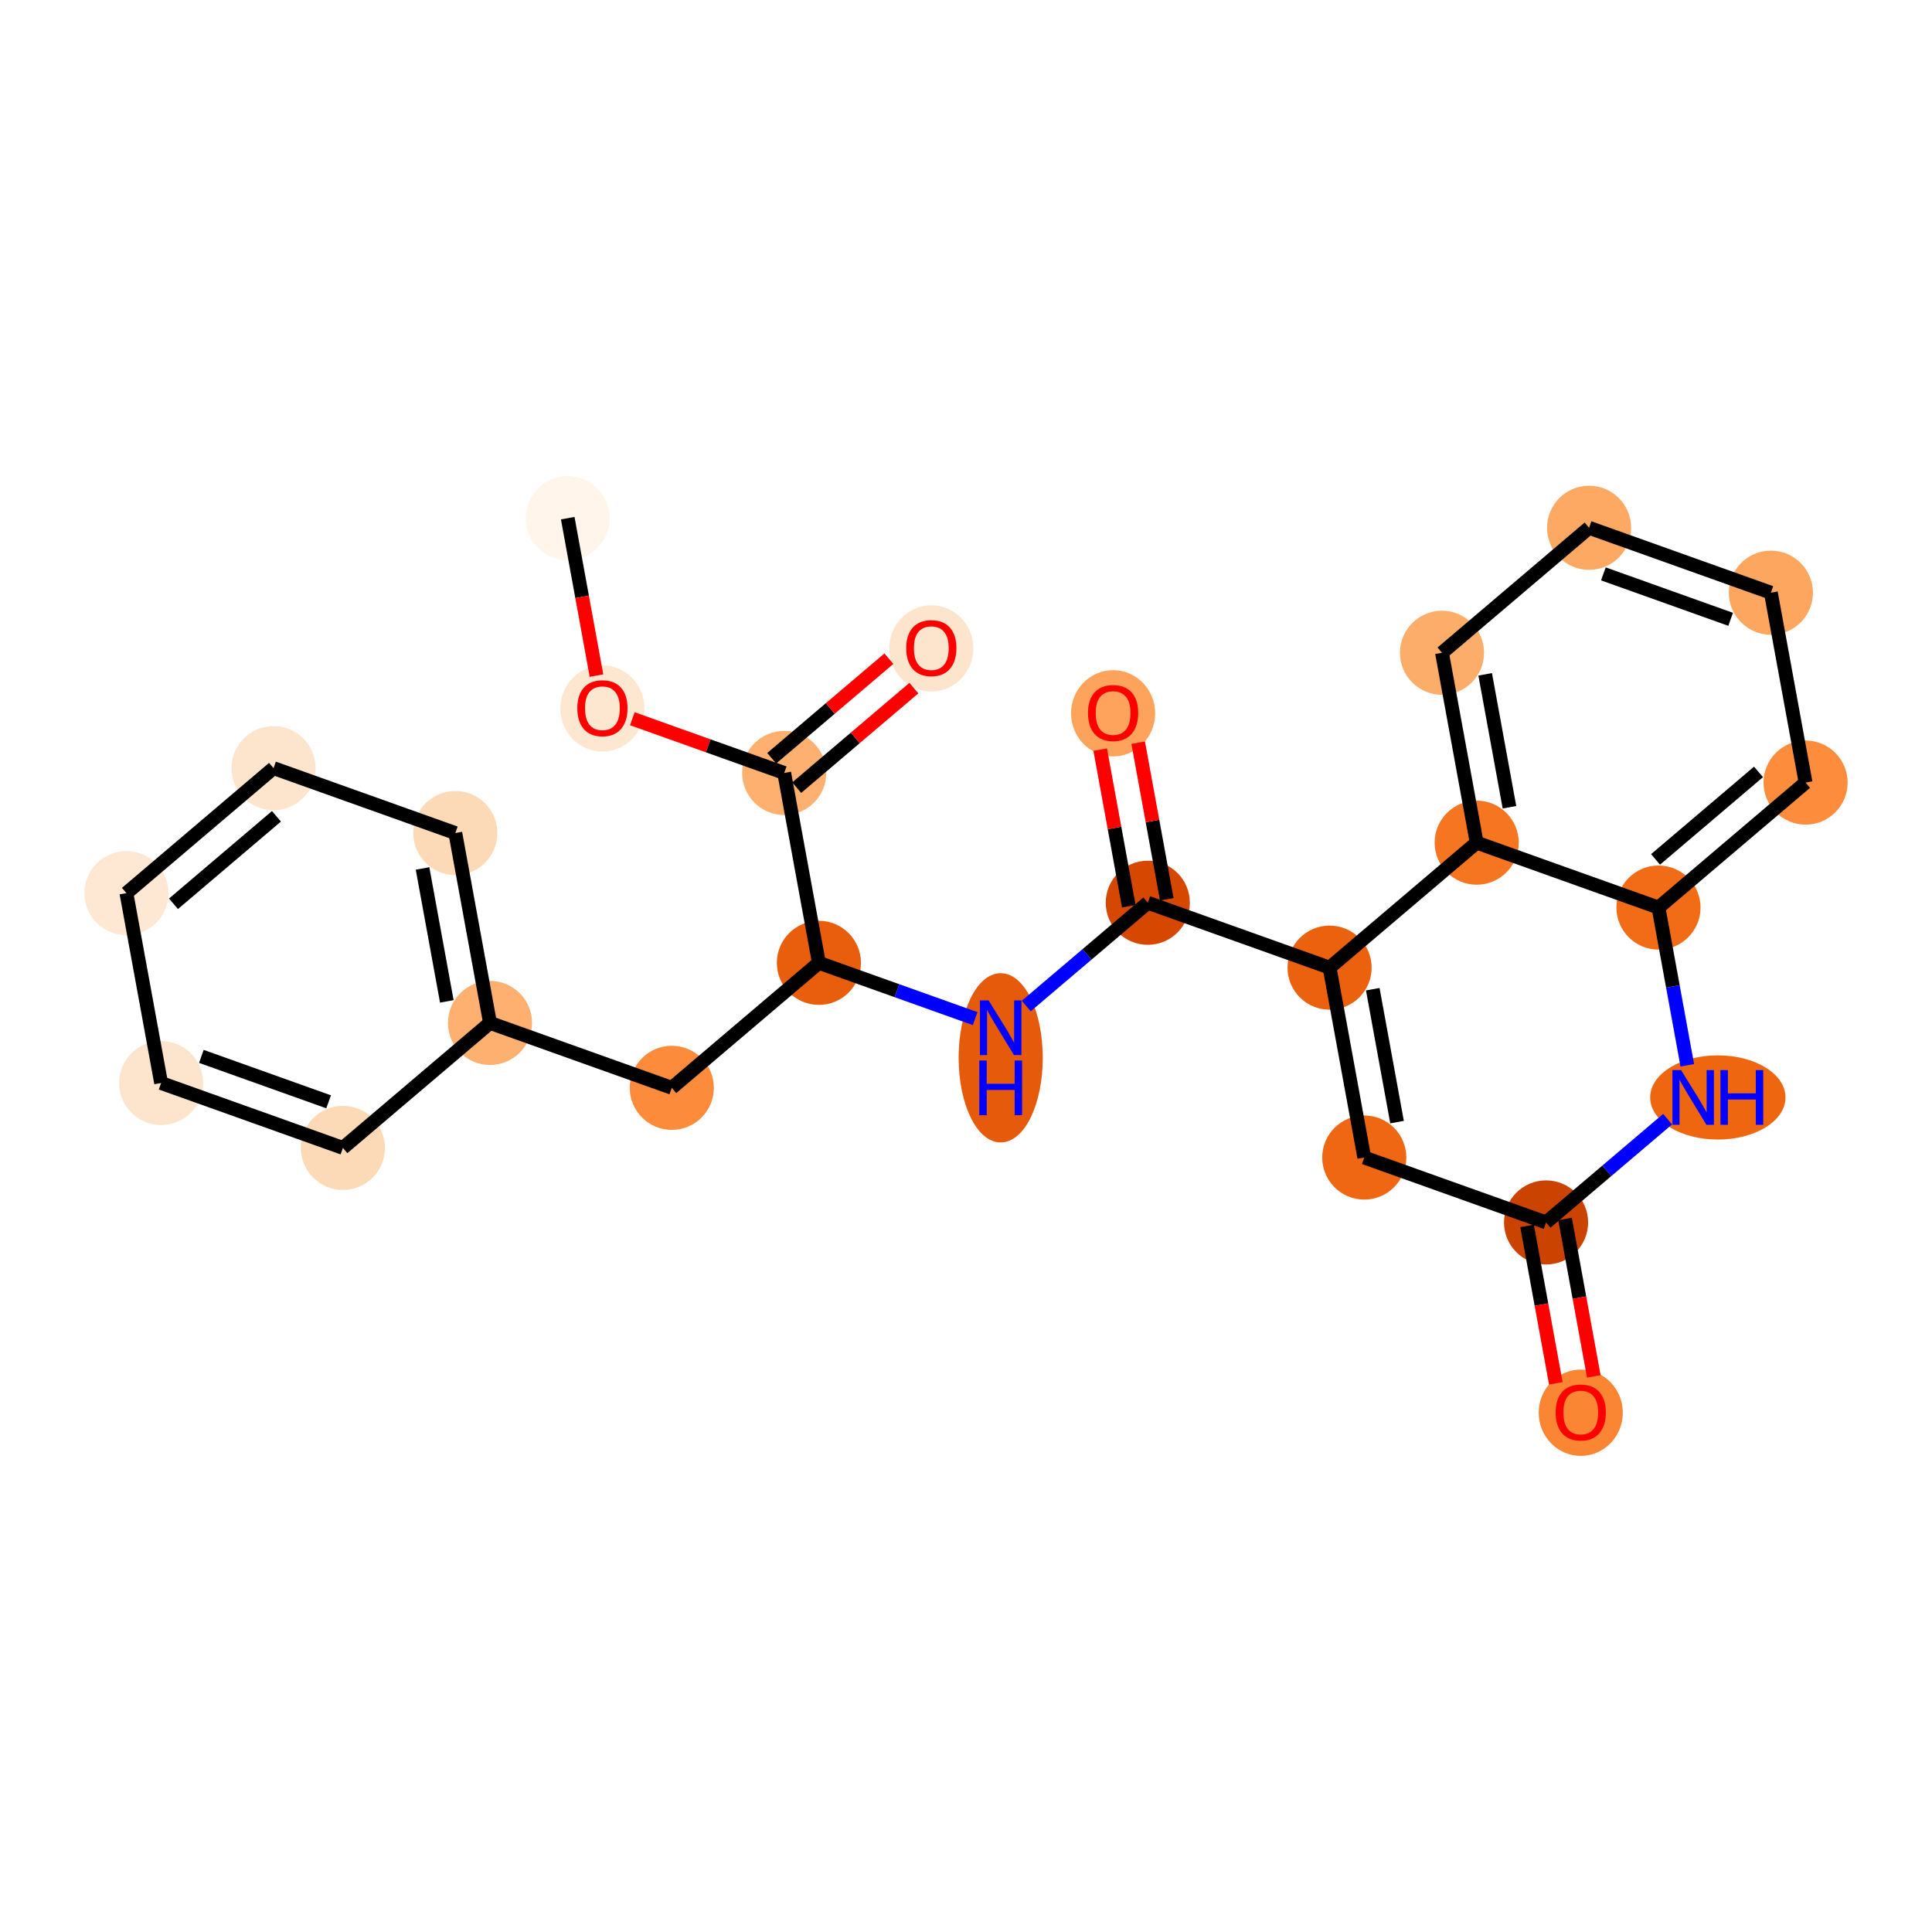 <?xml version='1.0' encoding='iso-8859-1'?>
<svg version='1.1' baseProfile='full'
              xmlns='http://www.w3.org/2000/svg'
                      xmlns:rdkit='http://www.rdkit.org/xml'
                      xmlns:xlink='http://www.w3.org/1999/xlink'
                  xml:space='preserve'
width='280px' height='280px' viewBox='0 0 280 280'>
<!-- END OF HEADER -->
<rect style='opacity:1.0;fill:#FFFFFF;stroke:none' width='280' height='280' x='0' y='0'> </rect>
<ellipse cx='82.279' cy='75.096' rx='5.595' ry='5.595'  style='fill:#FFF5EB;fill-rule:evenodd;stroke:#FFF5EB;stroke-width:1.0px;stroke-linecap:butt;stroke-linejoin:miter;stroke-opacity:1' />
<ellipse cx='87.307' cy='102.678' rx='5.595' ry='5.752'  style='fill:#FEE7D1;fill-rule:evenodd;stroke:#FEE7D1;stroke-width:1.0px;stroke-linecap:butt;stroke-linejoin:miter;stroke-opacity:1' />
<ellipse cx='113.653' cy='112.022' rx='5.595' ry='5.595'  style='fill:#FDB06F;fill-rule:evenodd;stroke:#FDB06F;stroke-width:1.0px;stroke-linecap:butt;stroke-linejoin:miter;stroke-opacity:1' />
<ellipse cx='134.972' cy='93.97' rx='5.595' ry='5.752'  style='fill:#FDE5CD;fill-rule:evenodd;stroke:#FDE5CD;stroke-width:1.0px;stroke-linecap:butt;stroke-linejoin:miter;stroke-opacity:1' />
<ellipse cx='118.681' cy='139.542' rx='5.595' ry='5.595'  style='fill:#E95E0D;fill-rule:evenodd;stroke:#E95E0D;stroke-width:1.0px;stroke-linecap:butt;stroke-linejoin:miter;stroke-opacity:1' />
<ellipse cx='97.362' cy='157.656' rx='5.595' ry='5.595'  style='fill:#FC8C3B;fill-rule:evenodd;stroke:#FC8C3B;stroke-width:1.0px;stroke-linecap:butt;stroke-linejoin:miter;stroke-opacity:1' />
<ellipse cx='71.016' cy='148.25' rx='5.595' ry='5.595'  style='fill:#FDB06F;fill-rule:evenodd;stroke:#FDB06F;stroke-width:1.0px;stroke-linecap:butt;stroke-linejoin:miter;stroke-opacity:1' />
<ellipse cx='65.988' cy='120.73' rx='5.595' ry='5.595'  style='fill:#FDDAB7;fill-rule:evenodd;stroke:#FDDAB7;stroke-width:1.0px;stroke-linecap:butt;stroke-linejoin:miter;stroke-opacity:1' />
<ellipse cx='39.641' cy='111.324' rx='5.595' ry='5.595'  style='fill:#FDE5CD;fill-rule:evenodd;stroke:#FDE5CD;stroke-width:1.0px;stroke-linecap:butt;stroke-linejoin:miter;stroke-opacity:1' />
<ellipse cx='18.322' cy='129.438' rx='5.595' ry='5.595'  style='fill:#FEE8D3;fill-rule:evenodd;stroke:#FEE8D3;stroke-width:1.0px;stroke-linecap:butt;stroke-linejoin:miter;stroke-opacity:1' />
<ellipse cx='23.35' cy='156.958' rx='5.595' ry='5.595'  style='fill:#FDE5CD;fill-rule:evenodd;stroke:#FDE5CD;stroke-width:1.0px;stroke-linecap:butt;stroke-linejoin:miter;stroke-opacity:1' />
<ellipse cx='49.697' cy='166.364' rx='5.595' ry='5.595'  style='fill:#FDDAB7;fill-rule:evenodd;stroke:#FDDAB7;stroke-width:1.0px;stroke-linecap:butt;stroke-linejoin:miter;stroke-opacity:1' />
<ellipse cx='145.028' cy='153.305' rx='5.595' ry='11.764'  style='fill:#E65A0B;fill-rule:evenodd;stroke:#E65A0B;stroke-width:1.0px;stroke-linecap:butt;stroke-linejoin:miter;stroke-opacity:1' />
<ellipse cx='166.347' cy='130.834' rx='5.595' ry='5.595'  style='fill:#D64701;fill-rule:evenodd;stroke:#D64701;stroke-width:1.0px;stroke-linecap:butt;stroke-linejoin:miter;stroke-opacity:1' />
<ellipse cx='161.319' cy='103.375' rx='5.595' ry='5.752'  style='fill:#FDA35B;fill-rule:evenodd;stroke:#FDA35B;stroke-width:1.0px;stroke-linecap:butt;stroke-linejoin:miter;stroke-opacity:1' />
<ellipse cx='192.693' cy='140.239' rx='5.595' ry='5.595'  style='fill:#EB610E;fill-rule:evenodd;stroke:#EB610E;stroke-width:1.0px;stroke-linecap:butt;stroke-linejoin:miter;stroke-opacity:1' />
<ellipse cx='197.721' cy='167.759' rx='5.595' ry='5.595'  style='fill:#EF6712;fill-rule:evenodd;stroke:#EF6712;stroke-width:1.0px;stroke-linecap:butt;stroke-linejoin:miter;stroke-opacity:1' />
<ellipse cx='224.067' cy='177.165' rx='5.595' ry='5.595'  style='fill:#CB4301;fill-rule:evenodd;stroke:#CB4301;stroke-width:1.0px;stroke-linecap:butt;stroke-linejoin:miter;stroke-opacity:1' />
<ellipse cx='229.095' cy='204.746' rx='5.595' ry='5.752'  style='fill:#FA8533;fill-rule:evenodd;stroke:#FA8533;stroke-width:1.0px;stroke-linecap:butt;stroke-linejoin:miter;stroke-opacity:1' />
<ellipse cx='248.962' cy='159.051' rx='9.305' ry='5.602'  style='fill:#EF6611;fill-rule:evenodd;stroke:#EF6611;stroke-width:1.0px;stroke-linecap:butt;stroke-linejoin:miter;stroke-opacity:1' />
<ellipse cx='240.359' cy='131.531' rx='5.595' ry='5.595'  style='fill:#F26C17;fill-rule:evenodd;stroke:#F26C17;stroke-width:1.0px;stroke-linecap:butt;stroke-linejoin:miter;stroke-opacity:1' />
<ellipse cx='261.678' cy='113.417' rx='5.595' ry='5.595'  style='fill:#FD8D3C;fill-rule:evenodd;stroke:#FD8D3C;stroke-width:1.0px;stroke-linecap:butt;stroke-linejoin:miter;stroke-opacity:1' />
<ellipse cx='256.65' cy='85.898' rx='5.595' ry='5.595'  style='fill:#FDA660;fill-rule:evenodd;stroke:#FDA660;stroke-width:1.0px;stroke-linecap:butt;stroke-linejoin:miter;stroke-opacity:1' />
<ellipse cx='230.304' cy='76.492' rx='5.595' ry='5.595'  style='fill:#FDA863;fill-rule:evenodd;stroke:#FDA863;stroke-width:1.0px;stroke-linecap:butt;stroke-linejoin:miter;stroke-opacity:1' />
<ellipse cx='208.985' cy='94.606' rx='5.595' ry='5.595'  style='fill:#FDAD6A;fill-rule:evenodd;stroke:#FDAD6A;stroke-width:1.0px;stroke-linecap:butt;stroke-linejoin:miter;stroke-opacity:1' />
<ellipse cx='214.012' cy='122.126' rx='5.595' ry='5.595'  style='fill:#F57521;fill-rule:evenodd;stroke:#F57521;stroke-width:1.0px;stroke-linecap:butt;stroke-linejoin:miter;stroke-opacity:1' />
<path class='bond-0 atom-0 atom-1' d='M 82.279,75.096 L 84.363,86.504' style='fill:none;fill-rule:evenodd;stroke:#000000;stroke-width:2.0px;stroke-linecap:butt;stroke-linejoin:miter;stroke-opacity:1' />
<path class='bond-0 atom-0 atom-1' d='M 84.363,86.504 L 86.447,97.911' style='fill:none;fill-rule:evenodd;stroke:#FF0000;stroke-width:2.0px;stroke-linecap:butt;stroke-linejoin:miter;stroke-opacity:1' />
<path class='bond-1 atom-1 atom-2' d='M 91.643,104.164 L 102.648,108.093' style='fill:none;fill-rule:evenodd;stroke:#FF0000;stroke-width:2.0px;stroke-linecap:butt;stroke-linejoin:miter;stroke-opacity:1' />
<path class='bond-1 atom-1 atom-2' d='M 102.648,108.093 L 113.653,112.022' style='fill:none;fill-rule:evenodd;stroke:#000000;stroke-width:2.0px;stroke-linecap:butt;stroke-linejoin:miter;stroke-opacity:1' />
<path class='bond-2 atom-2 atom-3' d='M 115.465,114.154 L 123.956,106.939' style='fill:none;fill-rule:evenodd;stroke:#000000;stroke-width:2.0px;stroke-linecap:butt;stroke-linejoin:miter;stroke-opacity:1' />
<path class='bond-2 atom-2 atom-3' d='M 123.956,106.939 L 132.448,99.724' style='fill:none;fill-rule:evenodd;stroke:#FF0000;stroke-width:2.0px;stroke-linecap:butt;stroke-linejoin:miter;stroke-opacity:1' />
<path class='bond-2 atom-2 atom-3' d='M 111.842,109.89 L 120.333,102.675' style='fill:none;fill-rule:evenodd;stroke:#000000;stroke-width:2.0px;stroke-linecap:butt;stroke-linejoin:miter;stroke-opacity:1' />
<path class='bond-2 atom-2 atom-3' d='M 120.333,102.675 L 128.825,95.46' style='fill:none;fill-rule:evenodd;stroke:#FF0000;stroke-width:2.0px;stroke-linecap:butt;stroke-linejoin:miter;stroke-opacity:1' />
<path class='bond-3 atom-2 atom-4' d='M 113.653,112.022 L 118.681,139.542' style='fill:none;fill-rule:evenodd;stroke:#000000;stroke-width:2.0px;stroke-linecap:butt;stroke-linejoin:miter;stroke-opacity:1' />
<path class='bond-4 atom-4 atom-5' d='M 118.681,139.542 L 97.362,157.656' style='fill:none;fill-rule:evenodd;stroke:#000000;stroke-width:2.0px;stroke-linecap:butt;stroke-linejoin:miter;stroke-opacity:1' />
<path class='bond-11 atom-4 atom-12' d='M 118.681,139.542 L 130.002,143.583' style='fill:none;fill-rule:evenodd;stroke:#000000;stroke-width:2.0px;stroke-linecap:butt;stroke-linejoin:miter;stroke-opacity:1' />
<path class='bond-11 atom-4 atom-12' d='M 130.002,143.583 L 141.324,147.625' style='fill:none;fill-rule:evenodd;stroke:#0000FF;stroke-width:2.0px;stroke-linecap:butt;stroke-linejoin:miter;stroke-opacity:1' />
<path class='bond-5 atom-5 atom-6' d='M 97.362,157.656 L 71.016,148.25' style='fill:none;fill-rule:evenodd;stroke:#000000;stroke-width:2.0px;stroke-linecap:butt;stroke-linejoin:miter;stroke-opacity:1' />
<path class='bond-6 atom-6 atom-7' d='M 71.016,148.25 L 65.988,120.73' style='fill:none;fill-rule:evenodd;stroke:#000000;stroke-width:2.0px;stroke-linecap:butt;stroke-linejoin:miter;stroke-opacity:1' />
<path class='bond-6 atom-6 atom-7' d='M 64.757,145.127 L 61.238,125.863' style='fill:none;fill-rule:evenodd;stroke:#000000;stroke-width:2.0px;stroke-linecap:butt;stroke-linejoin:miter;stroke-opacity:1' />
<path class='bond-25 atom-11 atom-6' d='M 49.697,166.364 L 71.016,148.25' style='fill:none;fill-rule:evenodd;stroke:#000000;stroke-width:2.0px;stroke-linecap:butt;stroke-linejoin:miter;stroke-opacity:1' />
<path class='bond-7 atom-7 atom-8' d='M 65.988,120.73 L 39.641,111.324' style='fill:none;fill-rule:evenodd;stroke:#000000;stroke-width:2.0px;stroke-linecap:butt;stroke-linejoin:miter;stroke-opacity:1' />
<path class='bond-8 atom-8 atom-9' d='M 39.641,111.324 L 18.322,129.438' style='fill:none;fill-rule:evenodd;stroke:#000000;stroke-width:2.0px;stroke-linecap:butt;stroke-linejoin:miter;stroke-opacity:1' />
<path class='bond-8 atom-8 atom-9' d='M 40.066,118.305 L 25.143,130.985' style='fill:none;fill-rule:evenodd;stroke:#000000;stroke-width:2.0px;stroke-linecap:butt;stroke-linejoin:miter;stroke-opacity:1' />
<path class='bond-9 atom-9 atom-10' d='M 18.322,129.438 L 23.35,156.958' style='fill:none;fill-rule:evenodd;stroke:#000000;stroke-width:2.0px;stroke-linecap:butt;stroke-linejoin:miter;stroke-opacity:1' />
<path class='bond-10 atom-10 atom-11' d='M 23.35,156.958 L 49.697,166.364' style='fill:none;fill-rule:evenodd;stroke:#000000;stroke-width:2.0px;stroke-linecap:butt;stroke-linejoin:miter;stroke-opacity:1' />
<path class='bond-10 atom-10 atom-11' d='M 29.183,153.099 L 47.626,159.683' style='fill:none;fill-rule:evenodd;stroke:#000000;stroke-width:2.0px;stroke-linecap:butt;stroke-linejoin:miter;stroke-opacity:1' />
<path class='bond-12 atom-12 atom-13' d='M 148.732,145.8 L 157.539,138.317' style='fill:none;fill-rule:evenodd;stroke:#0000FF;stroke-width:2.0px;stroke-linecap:butt;stroke-linejoin:miter;stroke-opacity:1' />
<path class='bond-12 atom-12 atom-13' d='M 157.539,138.317 L 166.347,130.834' style='fill:none;fill-rule:evenodd;stroke:#000000;stroke-width:2.0px;stroke-linecap:butt;stroke-linejoin:miter;stroke-opacity:1' />
<path class='bond-13 atom-13 atom-14' d='M 169.099,130.331 L 167.026,118.985' style='fill:none;fill-rule:evenodd;stroke:#000000;stroke-width:2.0px;stroke-linecap:butt;stroke-linejoin:miter;stroke-opacity:1' />
<path class='bond-13 atom-13 atom-14' d='M 167.026,118.985 L 164.953,107.64' style='fill:none;fill-rule:evenodd;stroke:#FF0000;stroke-width:2.0px;stroke-linecap:butt;stroke-linejoin:miter;stroke-opacity:1' />
<path class='bond-13 atom-13 atom-14' d='M 163.595,131.336 L 161.522,119.991' style='fill:none;fill-rule:evenodd;stroke:#000000;stroke-width:2.0px;stroke-linecap:butt;stroke-linejoin:miter;stroke-opacity:1' />
<path class='bond-13 atom-13 atom-14' d='M 161.522,119.991 L 159.449,108.645' style='fill:none;fill-rule:evenodd;stroke:#FF0000;stroke-width:2.0px;stroke-linecap:butt;stroke-linejoin:miter;stroke-opacity:1' />
<path class='bond-14 atom-13 atom-15' d='M 166.347,130.834 L 192.693,140.239' style='fill:none;fill-rule:evenodd;stroke:#000000;stroke-width:2.0px;stroke-linecap:butt;stroke-linejoin:miter;stroke-opacity:1' />
<path class='bond-15 atom-15 atom-16' d='M 192.693,140.239 L 197.721,167.759' style='fill:none;fill-rule:evenodd;stroke:#000000;stroke-width:2.0px;stroke-linecap:butt;stroke-linejoin:miter;stroke-opacity:1' />
<path class='bond-15 atom-15 atom-16' d='M 198.951,143.362 L 202.471,162.626' style='fill:none;fill-rule:evenodd;stroke:#000000;stroke-width:2.0px;stroke-linecap:butt;stroke-linejoin:miter;stroke-opacity:1' />
<path class='bond-26 atom-25 atom-15' d='M 214.012,122.126 L 192.693,140.239' style='fill:none;fill-rule:evenodd;stroke:#000000;stroke-width:2.0px;stroke-linecap:butt;stroke-linejoin:miter;stroke-opacity:1' />
<path class='bond-16 atom-16 atom-17' d='M 197.721,167.759 L 224.067,177.165' style='fill:none;fill-rule:evenodd;stroke:#000000;stroke-width:2.0px;stroke-linecap:butt;stroke-linejoin:miter;stroke-opacity:1' />
<path class='bond-17 atom-17 atom-18' d='M 221.315,177.668 L 223.399,189.075' style='fill:none;fill-rule:evenodd;stroke:#000000;stroke-width:2.0px;stroke-linecap:butt;stroke-linejoin:miter;stroke-opacity:1' />
<path class='bond-17 atom-17 atom-18' d='M 223.399,189.075 L 225.483,200.482' style='fill:none;fill-rule:evenodd;stroke:#FF0000;stroke-width:2.0px;stroke-linecap:butt;stroke-linejoin:miter;stroke-opacity:1' />
<path class='bond-17 atom-17 atom-18' d='M 226.819,176.662 L 228.903,188.069' style='fill:none;fill-rule:evenodd;stroke:#000000;stroke-width:2.0px;stroke-linecap:butt;stroke-linejoin:miter;stroke-opacity:1' />
<path class='bond-17 atom-17 atom-18' d='M 228.903,188.069 L 230.987,199.477' style='fill:none;fill-rule:evenodd;stroke:#FF0000;stroke-width:2.0px;stroke-linecap:butt;stroke-linejoin:miter;stroke-opacity:1' />
<path class='bond-18 atom-17 atom-19' d='M 224.067,177.165 L 232.875,169.682' style='fill:none;fill-rule:evenodd;stroke:#000000;stroke-width:2.0px;stroke-linecap:butt;stroke-linejoin:miter;stroke-opacity:1' />
<path class='bond-18 atom-17 atom-19' d='M 232.875,169.682 L 241.682,162.198' style='fill:none;fill-rule:evenodd;stroke:#0000FF;stroke-width:2.0px;stroke-linecap:butt;stroke-linejoin:miter;stroke-opacity:1' />
<path class='bond-19 atom-19 atom-20' d='M 244.535,154.39 L 242.447,142.961' style='fill:none;fill-rule:evenodd;stroke:#0000FF;stroke-width:2.0px;stroke-linecap:butt;stroke-linejoin:miter;stroke-opacity:1' />
<path class='bond-19 atom-19 atom-20' d='M 242.447,142.961 L 240.359,131.531' style='fill:none;fill-rule:evenodd;stroke:#000000;stroke-width:2.0px;stroke-linecap:butt;stroke-linejoin:miter;stroke-opacity:1' />
<path class='bond-20 atom-20 atom-21' d='M 240.359,131.531 L 261.678,113.417' style='fill:none;fill-rule:evenodd;stroke:#000000;stroke-width:2.0px;stroke-linecap:butt;stroke-linejoin:miter;stroke-opacity:1' />
<path class='bond-20 atom-20 atom-21' d='M 239.934,124.55 L 254.857,111.871' style='fill:none;fill-rule:evenodd;stroke:#000000;stroke-width:2.0px;stroke-linecap:butt;stroke-linejoin:miter;stroke-opacity:1' />
<path class='bond-27 atom-25 atom-20' d='M 214.012,122.126 L 240.359,131.531' style='fill:none;fill-rule:evenodd;stroke:#000000;stroke-width:2.0px;stroke-linecap:butt;stroke-linejoin:miter;stroke-opacity:1' />
<path class='bond-21 atom-21 atom-22' d='M 261.678,113.417 L 256.65,85.898' style='fill:none;fill-rule:evenodd;stroke:#000000;stroke-width:2.0px;stroke-linecap:butt;stroke-linejoin:miter;stroke-opacity:1' />
<path class='bond-22 atom-22 atom-23' d='M 256.65,85.898 L 230.304,76.492' style='fill:none;fill-rule:evenodd;stroke:#000000;stroke-width:2.0px;stroke-linecap:butt;stroke-linejoin:miter;stroke-opacity:1' />
<path class='bond-22 atom-22 atom-23' d='M 250.817,89.756 L 232.374,83.172' style='fill:none;fill-rule:evenodd;stroke:#000000;stroke-width:2.0px;stroke-linecap:butt;stroke-linejoin:miter;stroke-opacity:1' />
<path class='bond-23 atom-23 atom-24' d='M 230.304,76.492 L 208.985,94.606' style='fill:none;fill-rule:evenodd;stroke:#000000;stroke-width:2.0px;stroke-linecap:butt;stroke-linejoin:miter;stroke-opacity:1' />
<path class='bond-24 atom-24 atom-25' d='M 208.985,94.606 L 214.012,122.126' style='fill:none;fill-rule:evenodd;stroke:#000000;stroke-width:2.0px;stroke-linecap:butt;stroke-linejoin:miter;stroke-opacity:1' />
<path class='bond-24 atom-24 atom-25' d='M 215.243,97.728 L 218.762,116.992' style='fill:none;fill-rule:evenodd;stroke:#000000;stroke-width:2.0px;stroke-linecap:butt;stroke-linejoin:miter;stroke-opacity:1' />
<path  class='atom-1' d='M 83.67 102.638
Q 83.67 100.736, 84.61 99.673
Q 85.55 98.61, 87.307 98.61
Q 89.064 98.61, 90.004 99.673
Q 90.944 100.736, 90.944 102.638
Q 90.944 104.563, 89.993 105.66
Q 89.041 106.745, 87.307 106.745
Q 85.561 106.745, 84.61 105.66
Q 83.67 104.574, 83.67 102.638
M 87.307 105.85
Q 88.515 105.85, 89.164 105.044
Q 89.825 104.227, 89.825 102.638
Q 89.825 101.083, 89.164 100.3
Q 88.515 99.505, 87.307 99.505
Q 86.098 99.505, 85.438 100.289
Q 84.789 101.072, 84.789 102.638
Q 84.789 104.239, 85.438 105.044
Q 86.098 105.85, 87.307 105.85
' fill='#FF0000'/>
<path  class='atom-3' d='M 131.336 93.93
Q 131.336 92.028, 132.276 90.965
Q 133.216 89.902, 134.972 89.902
Q 136.729 89.902, 137.669 90.965
Q 138.609 92.028, 138.609 93.93
Q 138.609 95.855, 137.658 96.952
Q 136.707 98.037, 134.972 98.037
Q 133.227 98.037, 132.276 96.952
Q 131.336 95.866, 131.336 93.93
M 134.972 97.142
Q 136.181 97.142, 136.83 96.336
Q 137.49 95.519, 137.49 93.93
Q 137.49 92.375, 136.83 91.592
Q 136.181 90.797, 134.972 90.797
Q 133.764 90.797, 133.104 91.581
Q 132.455 92.364, 132.455 93.93
Q 132.455 95.531, 133.104 96.336
Q 133.764 97.142, 134.972 97.142
' fill='#FF0000'/>
<path  class='atom-12' d='M 143.276 144.986
L 145.872 149.182
Q 146.13 149.596, 146.544 150.346
Q 146.958 151.096, 146.98 151.141
L 146.98 144.986
L 148.032 144.986
L 148.032 152.909
L 146.947 152.909
L 144.16 148.321
Q 143.836 147.784, 143.489 147.168
Q 143.153 146.553, 143.053 146.363
L 143.053 152.909
L 142.023 152.909
L 142.023 144.986
L 143.276 144.986
' fill='#0000FF'/>
<path  class='atom-12' d='M 141.928 153.701
L 143.002 153.701
L 143.002 157.069
L 147.053 157.069
L 147.053 153.701
L 148.127 153.701
L 148.127 161.624
L 147.053 161.624
L 147.053 157.964
L 143.002 157.964
L 143.002 161.624
L 141.928 161.624
L 141.928 153.701
' fill='#0000FF'/>
<path  class='atom-14' d='M 157.682 103.336
Q 157.682 101.434, 158.622 100.371
Q 159.562 99.308, 161.319 99.308
Q 163.076 99.308, 164.016 100.371
Q 164.956 101.434, 164.956 103.336
Q 164.956 105.261, 164.005 106.358
Q 163.053 107.443, 161.319 107.443
Q 159.573 107.443, 158.622 106.358
Q 157.682 105.272, 157.682 103.336
M 161.319 106.548
Q 162.528 106.548, 163.177 105.742
Q 163.837 104.925, 163.837 103.336
Q 163.837 101.781, 163.177 100.998
Q 162.528 100.203, 161.319 100.203
Q 160.11 100.203, 159.45 100.986
Q 158.801 101.77, 158.801 103.336
Q 158.801 104.936, 159.45 105.742
Q 160.11 106.548, 161.319 106.548
' fill='#FF0000'/>
<path  class='atom-18' d='M 225.458 204.707
Q 225.458 202.805, 226.398 201.742
Q 227.338 200.679, 229.095 200.679
Q 230.852 200.679, 231.792 201.742
Q 232.732 202.805, 232.732 204.707
Q 232.732 206.632, 231.781 207.728
Q 230.829 208.814, 229.095 208.814
Q 227.349 208.814, 226.398 207.728
Q 225.458 206.643, 225.458 204.707
M 229.095 207.919
Q 230.303 207.919, 230.952 207.113
Q 231.613 206.296, 231.613 204.707
Q 231.613 203.152, 230.952 202.368
Q 230.303 201.574, 229.095 201.574
Q 227.886 201.574, 227.226 202.357
Q 226.577 203.14, 226.577 204.707
Q 226.577 206.307, 227.226 207.113
Q 227.886 207.919, 229.095 207.919
' fill='#FF0000'/>
<path  class='atom-19' d='M 243.635 155.09
L 246.231 159.286
Q 246.489 159.7, 246.903 160.45
Q 247.317 161.2, 247.339 161.244
L 247.339 155.09
L 248.391 155.09
L 248.391 163.012
L 247.305 163.012
L 244.519 158.424
Q 244.195 157.887, 243.848 157.272
Q 243.512 156.656, 243.411 156.466
L 243.411 163.012
L 242.382 163.012
L 242.382 155.09
L 243.635 155.09
' fill='#0000FF'/>
<path  class='atom-19' d='M 249.342 155.09
L 250.416 155.09
L 250.416 158.458
L 254.467 158.458
L 254.467 155.09
L 255.541 155.09
L 255.541 163.012
L 254.467 163.012
L 254.467 159.353
L 250.416 159.353
L 250.416 163.012
L 249.342 163.012
L 249.342 155.09
' fill='#0000FF'/>
</svg>
